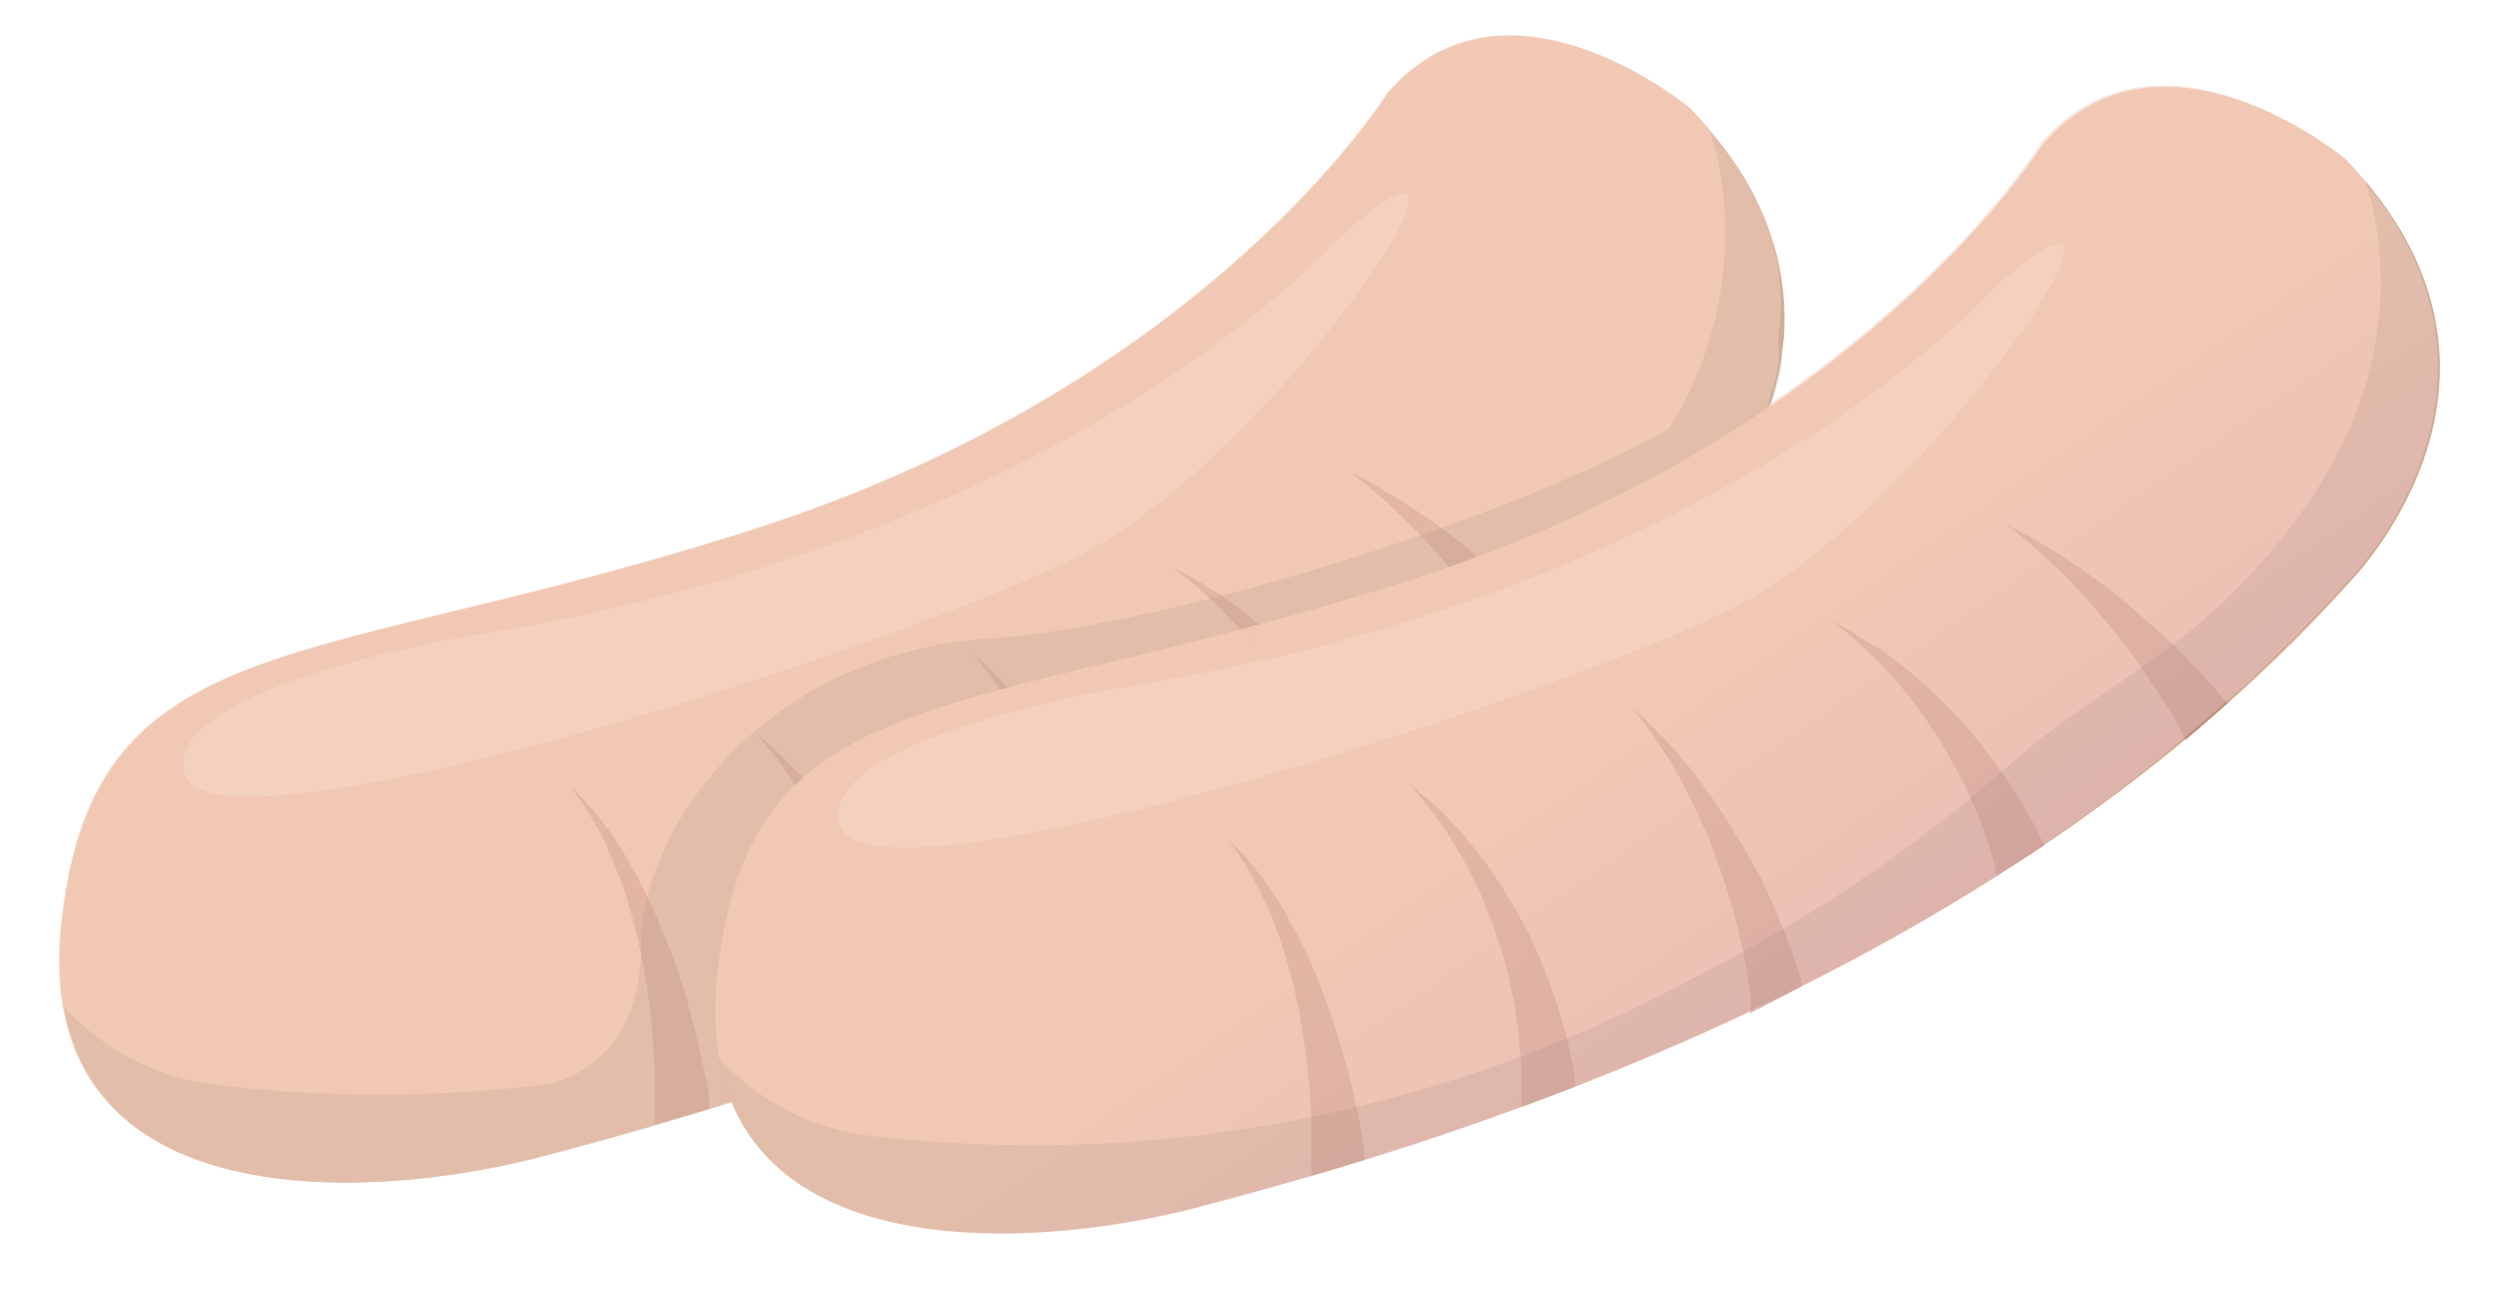 <svg xmlns="http://www.w3.org/2000/svg" xmlns:xlink="http://www.w3.org/1999/xlink" viewBox="0 0 93.26 48.09" ><defs><style>.cls-1{isolation:isolate;}.cls-2{fill:#332f33;opacity:0.15;mix-blend-mode:multiply;}.cls-3{fill:#eec1a6;}.cls-4{opacity:0.3;}.cls-5{fill:#8f4b33;}.cls-6{fill:#f7d1bd;}.cls-7{opacity:0.5;mix-blend-mode:color-burn;}.cls-8{fill:url(#鍊踑臇蜸馯鳺艜_60);}</style><linearGradient id="鍊踑臇蜸馯鳺艜_60" x1="9987.57" y1="-622.86" x2="9970.27" y2="-589.28" gradientTransform="matrix(-0.99, 0.13, 0.13, 0.99, 10021.53, -649.06)" gradientUnits="userSpaceOnUse"><stop offset="0" stop-color="#f1d0c0"/><stop offset="1" stop-color="#d696ce"/></linearGradient></defs><g class="cls-1"><g id="Layer_1" data-name="Layer 1"><path class="cls-2" d="M46.58,24.08a5.29,5.29,0,0,0,.09-.8C46.65,23.47,46.62,23.76,46.58,24.08Z"/><path class="cls-3" d="M51.76,3.49S45.1,14.26,28.31,19.69s-24.74,3.54-26,14.66,11.27,10.56,18,8.76S49.12,35.47,63.1,19.94c0,0,7.86-7.73-.07-15.92C63,4,56.19-1.65,51.76,3.49Z"/><g class="cls-4"><path class="cls-5" d="M26.45,41.37s0-.06,0-.16a1.5,1.5,0,0,0,0-.18c0-.37-.15-.9-.28-1.52-.07-.32-.13-.65-.23-1s-.18-.72-.29-1.11-.23-.77-.36-1.17S25,35.43,24.82,35s-.32-.78-.49-1.16-.35-.75-.54-1.1-.37-.68-.57-1-.38-.59-.57-.85l-.53-.67a5.58,5.58,0,0,0-.44-.48l-.4-.41.33.47a6,6,0,0,1,.36.53c.12.22.26.46.42.73s.27.58.41.9.26.67.4,1,.23.74.35,1.12.2.78.29,1.18.17.79.23,1.18.13.78.17,1.16.08.74.11,1.09,0,.67.07,1c0,.61,0,1.11,0,1.45v.4c0,.09,0,.4,0,.4Z"/><path class="cls-5" d="M34.32,38.64s0-.06,0-.16a.87.87,0,0,0,0-.11c-.06-.38-.16-.91-.32-1.53-.07-.32-.17-.65-.27-1s-.24-.72-.37-1.09-.28-.76-.47-1.14c-.08-.19-.17-.38-.26-.57s-.19-.37-.29-.56a10.58,10.58,0,0,0-.62-1.09c-.2-.36-.45-.68-.67-1s-.47-.61-.69-.89c-.12-.13-.22-.27-.33-.4l-.34-.35c-.22-.22-.4-.43-.59-.6l-.48-.44-.42-.37.35.43.41.5c.16.19.31.43.48.68l.27.39c.09.14.17.29.26.44.17.3.37.6.53.95A11.18,11.18,0,0,1,31,31.77a11.55,11.55,0,0,1,.43,1.11c.06.19.13.38.19.57s.1.38.16.57c.11.37.18.75.26,1.11s.14.72.18,1,.09.65.11.94a13.15,13.15,0,0,1,.06,1.4v.37c0,.09,0,.51,0,.51Z"/><path class="cls-5" d="M42.75,34.91l0-.16a.9.9,0,0,0,0-.12c-.11-.35-.27-.83-.48-1.39-.11-.28-.23-.59-.36-.9s-.29-.65-.44-1-.33-.69-.52-1-.37-.7-.58-1-.4-.68-.62-1l-.32-.48L39,27.34l-.32-.44-.33-.4c-.22-.26-.42-.51-.63-.72l-.55-.59-.45-.42-.39-.36.33.42.37.49.44.65c.17.24.32.51.49.8l.25.44.24.47c.09.16.17.32.25.48l.23.51c.16.34.3.7.44,1s.26.72.38,1.07.22.71.33,1.05.18.67.25,1,.15.61.2.89c.11.55.18,1,.22,1.33,0,.16,0,.28.05.36s0,.42,0,.42Z"/><path class="cls-5" d="M51.81,29.63l-.07-.15c0-.1,0,.05-.05-.11-.15-.31-.37-.75-.67-1.25a18.87,18.87,0,0,0-1.1-1.65c-.22-.29-.44-.59-.68-.87l-.37-.44-.39-.42c-.25-.28-.53-.55-.8-.8s-.55-.5-.82-.73-.55-.43-.8-.63l-.38-.28-.37-.24-.65-.41-.52-.28-.45-.24.41.31.45.37c.18.14.36.32.56.5l.32.29c.1.11.21.22.31.34a9.51,9.51,0,0,1,.67.73c.21.26.45.52.65.82s.43.57.62.88l.3.45.27.47c.18.3.33.61.49.91a18.18,18.18,0,0,1,.73,1.67c.19.49.32.91.41,1.2s.07.26.08.32.08.4.08.4Z"/><path class="cls-5" d="M58.66,24.34l-.08-.1-.13-.17c-.2-.23-.48-.56-.84-.94s-.77-.8-1.23-1.24-1-.89-1.5-1.32-1.06-.84-1.58-1.2c-.26-.19-.51-.35-.76-.51s-.47-.31-.68-.43c-.43-.26-.8-.46-1.06-.6l-.4-.21.35.29c.23.18.55.44.92.77.18.17.38.35.58.55s.42.4.63.63c.43.44.87.93,1.28,1.43s.81,1,1.17,1.52.67,1,.92,1.37.46.76.59,1l.15.27.11.23Z"/></g><path class="cls-6" d="M49.82,9S40,20.14,17.64,23.7c0,0-11.83,1.93-10.73,5.21s25.11-4.21,33-8S57.37,2.05,49.82,9Z"/><path class="cls-2" d="M2.4,37.57c1.35,7.77,12,7.14,18,5.54,6.76-1.81,28.75-7.65,42.73-23.17a13.29,13.29,0,0,0,3-5,0,0,0,0,0,0,0,11.76,11.76,0,0,0,.34-1.39.5.5,0,0,1,0-.12s0-.09,0-.14c0-.32.07-.6.09-.8v-.09a.34.34,0,0,0,0-.09v-.08a10.51,10.51,0,0,0-2.77-7.3,11.35,11.35,0,0,1,.46,2,13.86,13.86,0,0,1-2,9.09C55.58,19.7,43,23.43,36.91,23.82c-8.22.53-13,6.92-13,11.51,0,4.39-3.17,5.06-3.44,5.11h0a50.84,50.84,0,0,1-12.63,0A9.06,9.06,0,0,1,2.4,37.57Z"/><path class="cls-3" d="M76.2,5.39s-6.65,10.77-23.45,16.2S28,25.13,26.77,36.25,38,46.81,44.81,45s28.75-7.64,42.73-23.16c0,0,7.87-7.74-.07-15.93C87.47,5.92,80.63.26,76.2,5.39Z"/><g class="cls-4"><path class="cls-5" d="M50.9,43.28l0-.16a1.52,1.52,0,0,0,0-.19c-.05-.37-.15-.89-.27-1.52-.08-.31-.14-.65-.23-1s-.18-.73-.3-1.11-.23-.78-.36-1.17-.28-.8-.42-1.19-.32-.79-.49-1.17-.34-.75-.54-1.09-.36-.69-.56-1-.39-.59-.57-.84-.38-.47-.53-.67-.33-.35-.45-.49l-.4-.4.33.46a6.29,6.29,0,0,1,.36.54c.13.21.27.46.42.73s.27.58.42.89.26.67.39,1,.24.74.36,1.12.2.78.29,1.17.16.79.22,1.19.13.78.17,1.16.08.74.11,1.08.05.67.07,1c0,.6,0,1.1,0,1.45v.39c0,.09,0,.41,0,.41Z"/><path class="cls-5" d="M58.76,40.54a.91.91,0,0,0,0-.16c0-.12,0,.09,0-.1-.06-.38-.16-.92-.31-1.54-.08-.31-.18-.65-.28-1s-.23-.71-.37-1.09-.28-.76-.46-1.13c-.09-.19-.18-.38-.26-.58s-.2-.37-.29-.56c-.19-.37-.41-.73-.63-1.09s-.45-.68-.67-1-.47-.61-.69-.89-.22-.28-.33-.4l-.34-.35c-.21-.23-.4-.44-.59-.61L53,29.61l-.42-.38.36.44.4.49c.16.2.31.44.49.68s.17.26.26.39.17.29.26.44.37.61.53.95.35.68.49,1.06.3.73.42,1.11c.06.19.13.37.19.56s.11.38.16.57c.11.37.18.76.26,1.11s.14.72.18,1,.09.66.11,1a13.56,13.56,0,0,1,.07,1.4c0,.17,0,.29,0,.37s0,.5,0,.5Z"/><path class="cls-5" d="M67.19,36.81l0-.16c0-.1,0,.05,0-.12-.11-.34-.26-.82-.48-1.39l-.36-.9c-.13-.32-.29-.65-.44-1s-.33-.68-.52-1-.36-.7-.57-1-.41-.68-.63-1l-.32-.48c-.11-.16-.23-.31-.34-.46l-.32-.44-.33-.4c-.22-.26-.42-.51-.62-.72s-.39-.41-.55-.58l-.45-.42-.4-.37.33.42.37.49c.14.19.28.42.44.66a7.18,7.18,0,0,1,.49.79l.26.44c.07.15.16.31.24.47l.24.49c.08.17.16.34.23.51.16.34.31.69.44,1.05s.26.71.38,1.06.22.71.33,1.05.18.67.25,1,.15.61.2.89c.11.55.18,1,.23,1.33,0,.16,0,.29,0,.36s0,.43,0,.43Z"/><path class="cls-5" d="M76.25,31.54l-.06-.16c0-.09,0,.05-.06-.11s-.37-.75-.67-1.25-.67-1.07-1.1-1.65c-.22-.28-.43-.59-.68-.87l-.37-.44-.39-.42c-.25-.28-.53-.54-.8-.8s-.55-.5-.82-.73-.55-.43-.8-.63l-.38-.28L69.75,24c-.24-.15-.45-.3-.65-.41l-.51-.29L68.14,23l.4.32.45.36c.18.14.36.32.56.51l.32.29.32.33c.21.23.45.46.66.73s.45.53.65.82.43.58.62.88l.3.46.27.46c.18.3.33.62.49.91a15.8,15.8,0,0,1,.73,1.67c.2.5.32.92.41,1.21a2.91,2.91,0,0,1,.08.32c0,.07.08.4.08.4Z"/><path class="cls-5" d="M83.1,26.24l-.08-.1L82.89,26c-.2-.23-.48-.56-.83-.93s-.78-.81-1.24-1.25-1-.89-1.5-1.32-1.06-.84-1.58-1.2c-.25-.19-.51-.35-.75-.51s-.47-.3-.69-.43c-.43-.26-.8-.46-1.06-.59l-.4-.22.35.29c.23.18.55.44.92.78.19.16.38.34.58.54s.42.4.63.63c.43.44.87.93,1.28,1.44s.82,1,1.17,1.51.67,1,.93,1.38.45.75.59,1l.14.27.11.23Z"/></g><path class="cls-6" d="M74.27,10.86S64.42,22,42.08,25.61c0,0-11.83,1.92-10.72,5.2s25.1-4.21,32.94-7.95S81.81,4,74.27,10.86Z"/><path class="cls-2" d="M32.21,42.34a51.84,51.84,0,0,0,30.91-5.83,55.69,55.69,0,0,0,11.87-8c2.29-2.08,5.09-3.48,7.39-5.55,4.08-3.67,7.07-8.48,6.31-14.21a12.31,12.31,0,0,0-.45-2c6.63,7.87-.7,15.08-.7,15.08-14,15.52-36,21.35-42.73,23.16-6,1.61-16.64,2.23-18-5.54A9,9,0,0,0,32.21,42.34Z"/><path class="cls-2" d="M46.46,24.37A6.9,6.9,0,0,0,46.8,23,11.3,11.3,0,0,1,46.46,24.37Z"/><g class="cls-7"><path class="cls-3" d="M66.49,13.05a1.36,1.36,0,0,0,0-.2,0,0,0,0,0,0,0,.34.34,0,0,0,0-.1,2.58,2.58,0,0,0,0-.29,1.84,1.84,0,0,0,0,.26A3.29,3.29,0,0,0,66.49,13.05Z"/><path class="cls-2" d="M66.49,13.05a1.36,1.36,0,0,0,0-.2,0,0,0,0,0,0,0,.34.34,0,0,0,0-.1,0,0,0,0,0,0,0A3.29,3.29,0,0,0,66.49,13.05Z"/><path class="cls-8" d="M20.36,43.11c1.38-.37,3.38-.9,5.82-1.65l.27-.08h0l.84-.26c2.48,6,12,5.38,17.52,3.9,1.37-.37,3.37-.9,5.81-1.65l.28-.08h0c1.76-.55,3.73-1.2,5.85-2l.17-.06,1.81-.68,0,0c2.08-.81,4.28-1.74,6.52-2.8.62-.29,1.24-.6,1.87-.91l0,0c2.41-1.21,4.87-2.58,7.29-4.11h0l.15-.09,1.47-1,.15-.11a63.74,63.74,0,0,0,5.29-4h0l.16-.13c.41-.34.82-.7,1.23-1.06l.09-.07.08-.08a57.41,57.41,0,0,0,4.44-4.39s7.86-7.74-.07-15.93c0,0-6.84-5.66-11.27-.53,0,0-3,4.93-10.21,9.8a2.81,2.81,0,0,0,.1-.31,6.29,6.29,0,0,0,.34-1.39l0-.26a.5.5,0,0,0,0-.12s0,0,0-.06a3.29,3.29,0,0,1,0-.36,1.84,1.84,0,0,1,0-.26C66.71,9.92,65.91,7,63,4c0,0-6.84-5.67-11.27-.53,0,0-6.66,10.77-23.45,16.2s-24.74,3.54-26,14.66S13.6,44.91,20.36,43.11Z"/><path class="cls-5" d="M76.1,31.64l.15-.1h0Z"/><path class="cls-5" d="M74.48,32.69h0l.15-.1Z"/><path class="cls-5" d="M83,26.32l.09-.08h0Z"/></g></g></g></svg>